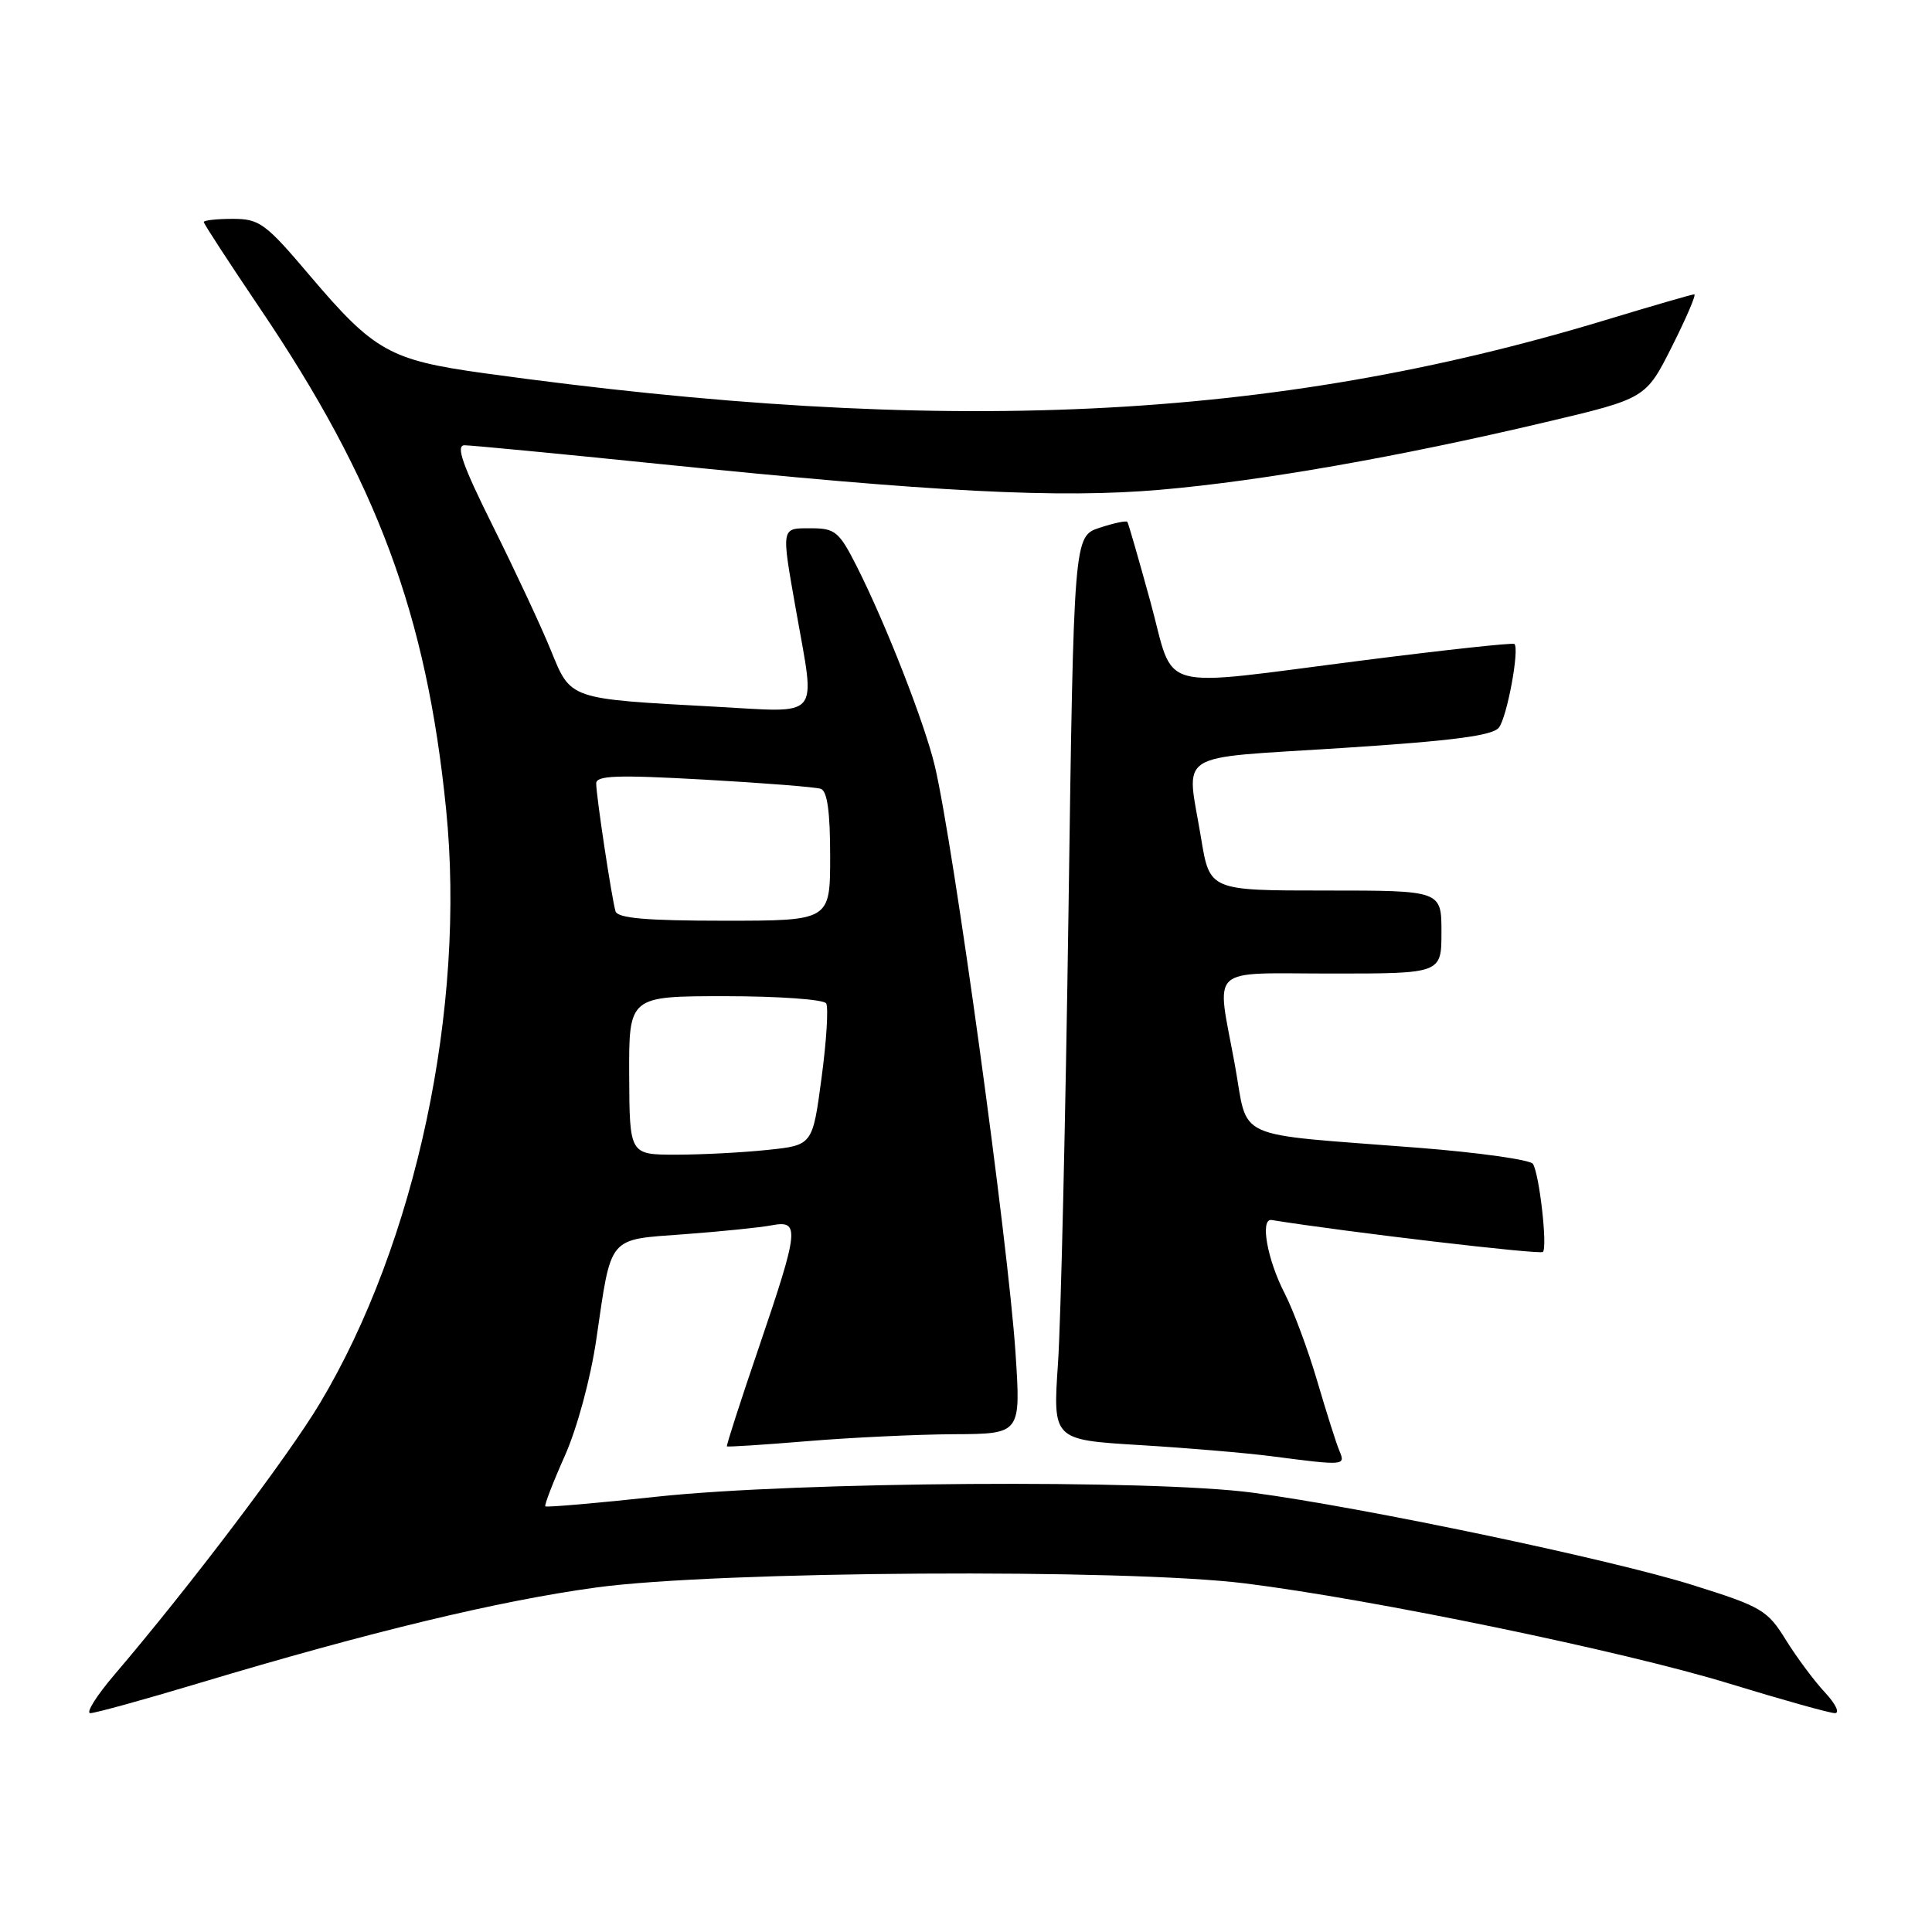 <?xml version="1.0" encoding="UTF-8" standalone="no"?>
<!DOCTYPE svg PUBLIC "-//W3C//DTD SVG 1.1//EN" "http://www.w3.org/Graphics/SVG/1.1/DTD/svg11.dtd" >
<svg xmlns="http://www.w3.org/2000/svg" xmlns:xlink="http://www.w3.org/1999/xlink" version="1.1" viewBox="0 0 256 256">
 <g >
 <path fill="currentColor"
d=" M 26.32 223.04 C 49.06 216.21 66.06 212.12 79.00 210.35 C 95.02 208.16 149.05 207.82 165.00 209.81 C 181.93 211.92 215.25 218.82 229.09 223.07 C 236.14 225.23 242.46 227.00 243.14 227.00 C 243.82 227.00 243.22 225.76 241.81 224.25 C 240.40 222.74 238.07 219.61 236.63 217.29 C 234.19 213.34 233.42 212.89 224.26 210.02 C 213.44 206.62 180.74 199.76 166.00 197.79 C 152.68 196.00 105.56 196.32 87.02 198.32 C 79.06 199.18 72.42 199.75 72.26 199.60 C 72.11 199.44 73.27 196.43 74.84 192.91 C 76.48 189.22 78.25 182.68 79.01 177.50 C 81.05 163.57 80.44 164.30 90.69 163.54 C 95.54 163.18 100.74 162.65 102.25 162.36 C 106.01 161.65 105.89 162.87 100.57 178.49 C 98.13 185.63 96.22 191.55 96.32 191.65 C 96.42 191.75 101.22 191.44 107.00 190.96 C 112.78 190.48 121.50 190.07 126.39 190.04 C 135.27 190.00 135.27 190.00 134.56 179.25 C 133.58 164.58 126.36 112.05 123.87 101.50 C 122.53 95.85 117.36 82.63 113.53 75.06 C 111.19 70.44 110.66 70.00 107.48 70.00 C 103.45 70.00 103.50 69.67 105.50 81.00 C 108.06 95.53 109.00 94.41 94.75 93.64 C 75.22 92.58 75.67 92.73 72.98 86.14 C 71.72 83.04 68.27 75.66 65.33 69.75 C 61.28 61.62 60.36 59.00 61.55 59.00 C 62.41 59.00 74.00 60.11 87.30 61.47 C 123.94 65.22 140.32 66.06 153.80 64.89 C 167.08 63.74 185.33 60.54 204.79 55.94 C 218.08 52.80 218.08 52.80 221.55 45.90 C 223.46 42.10 224.79 39.00 224.50 39.00 C 224.21 39.00 218.90 40.54 212.70 42.42 C 168.49 55.82 125.00 57.88 64.13 49.45 C 51.65 47.72 49.58 46.56 41.09 36.56 C 35.17 29.57 34.39 29.00 30.84 29.00 C 28.73 29.00 27.00 29.19 27.00 29.42 C 27.00 29.65 30.37 34.82 34.48 40.91 C 49.97 63.83 56.52 81.45 59.11 107.23 C 61.75 133.46 55.13 164.64 42.39 185.94 C 38.17 193.00 25.12 210.24 15.16 221.91 C 12.77 224.71 11.34 227.00 11.97 227.00 C 12.61 227.00 19.07 225.22 26.32 223.04 Z  M 177.48 192.25 C 177.07 191.29 175.75 187.12 174.54 183.00 C 173.33 178.88 171.39 173.66 170.24 171.41 C 167.91 166.91 166.93 161.41 168.50 161.66 C 178.55 163.27 204.06 166.27 204.44 165.89 C 205.07 165.26 203.98 155.58 203.12 154.22 C 202.78 153.68 195.97 152.72 188.00 152.09 C 162.86 150.12 165.49 151.31 163.62 141.06 C 161.18 127.72 159.81 129.00 176.50 129.00 C 191.00 129.00 191.00 129.00 191.00 123.50 C 191.00 118.00 191.00 118.00 175.65 118.00 C 160.29 118.00 160.29 118.00 159.15 111.06 C 157.21 99.32 155.24 100.58 177.75 99.12 C 192.48 98.17 197.78 97.48 198.61 96.41 C 199.69 95.04 201.36 86.03 200.67 85.33 C 200.48 85.14 191.46 86.12 180.63 87.50 C 152.63 91.06 155.77 91.92 152.44 79.75 C 150.89 74.11 149.52 69.34 149.38 69.15 C 149.25 68.96 147.59 69.31 145.71 69.93 C 142.28 71.06 142.28 71.06 141.58 120.78 C 141.19 148.13 140.57 175.06 140.19 180.64 C 139.50 190.78 139.50 190.78 151.00 191.48 C 157.32 191.86 165.20 192.53 168.50 192.96 C 178.20 194.22 178.30 194.21 177.48 192.25 Z  M 83.37 142.50 C 83.33 132.00 83.33 132.00 96.10 132.00 C 103.13 132.00 109.14 132.43 109.47 132.95 C 109.79 133.47 109.52 137.91 108.86 142.82 C 107.67 151.75 107.67 151.75 101.69 152.37 C 98.40 152.72 92.94 153.00 89.56 153.00 C 83.42 153.00 83.42 153.00 83.37 142.50 Z  M 81.56 120.75 C 81.06 119.07 79.00 105.46 79.00 103.81 C 79.00 102.75 81.77 102.66 93.25 103.30 C 101.09 103.74 108.06 104.29 108.75 104.52 C 109.62 104.81 110.00 107.53 110.00 113.47 C 110.00 122.00 110.00 122.00 95.97 122.00 C 85.61 122.00 81.84 121.67 81.56 120.75 Z "/>
</g>
</svg>